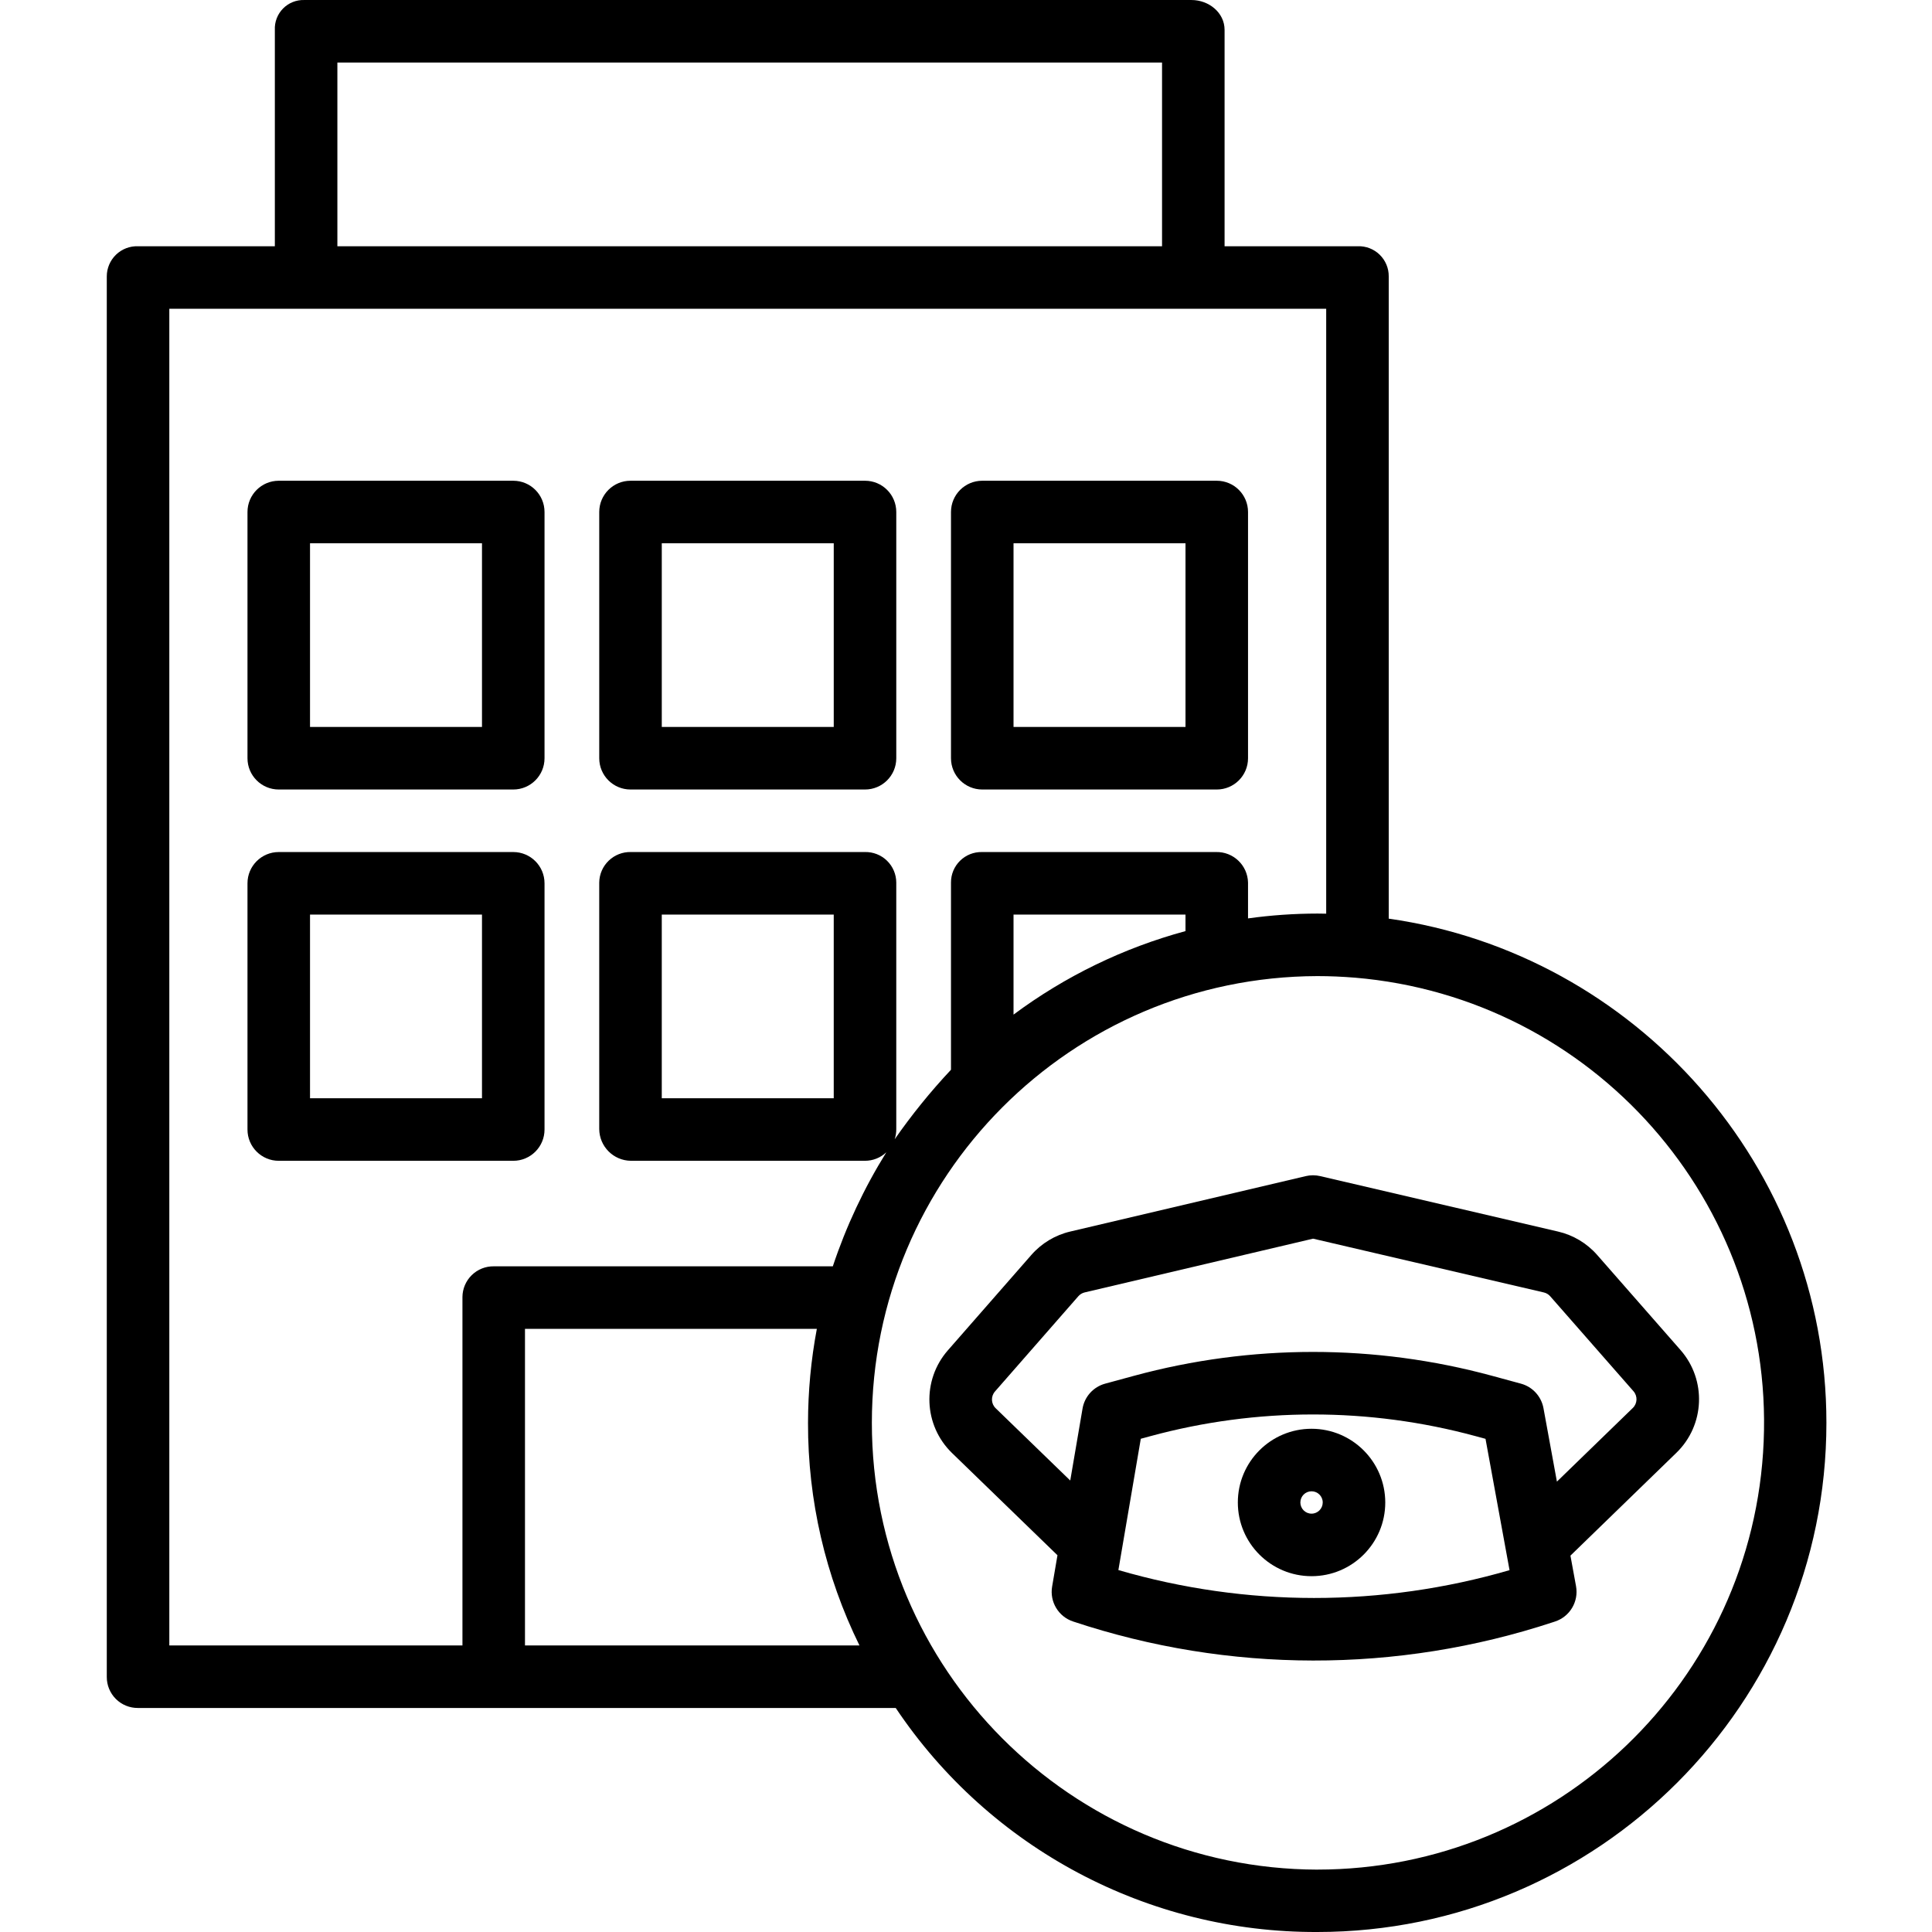 <svg height="494pt" viewBox="-27 0 494 494.324" width="494pt" xmlns="http://www.w3.org/2000/svg"><path d="m104.16 123.004h-60c-4.418 0-8 3.582-8 8v63c0 4.418 3.582 8 8 8h60c4.422 0 8-3.582 8-8v-63c0-4.418-3.578-8-8-8zm-8 63h-44v-47h44zm0 0"/><path d="m224.16 202.004h60c4.422 0 8-3.582 8-8v-63c0-4.418-3.578-8-8-8h-60c-4.418 0-8 3.582-8 8v63c0 4.418 3.582 8 8 8zm8-63h44v47h-44zm0 0"/><path d="m134.16 202.004h60c4.422 0 8-3.582 8-8v-63c0-4.418-3.578-8-8-8h-60c-4.418 0-8 3.582-8 8v63c0 4.418 3.582 8 8 8zm8-63h44v47h-44zm0 0"/><path d="m104.16 218.004h-60c-4.418 0-8 3.582-8 8v63c0 4.418 3.582 8 8 8h60c4.422 0 8-3.582 8-8v-63c0-4.418-3.578-8-8-8zm-8 63h-44v-47h44zm0 0"/><path d="m328.16 235.047v-164.344c.016-2.078-.82-4.074-2.309-5.527-1.488-1.453-3.504-2.238-5.582-2.172h-34.109v-55.359c0-4.422-4.039-7.641-8.457-7.641h-227.012c-2.035-.063-4.004.723-5.434 2.176-1.43 1.449-2.188 3.43-2.098 5.465v55.359h-35.035c-2.086-.066-4.109.715-5.609 2.164-1.5 1.453-2.352 3.449-2.355 5.535v358.383c-.004 2.109.836 4.133 2.332 5.621 1.496 1.488 3.523 2.312 5.633 2.297h193.895c24.082 35.973 64.578 57.492 107.867 57.32 71.855 0 130.258-58.438 130.258-130.289 0-65.617-48.984-120.031-111.984-128.988zm-269-219.043h211v47h-211zm32 315.867v89.133h-75v-342h296v154.773c-1-.016-1.438-.031-2.23-.031-5.945.008-11.879.418-17.77 1.238v-9.172c-.102-4.418-3.77-7.914-8.188-7.809h-59.902c-2.094-.039-4.113.766-5.602 2.238-1.488 1.469-2.32 3.477-2.309 5.57v47.898c-5.227 5.57-10.039 11.512-14.406 17.781.281-.848.418-1.734.406-2.625v-63.055c-.008-2.102-.863-4.113-2.367-5.582-1.508-1.469-3.539-2.27-5.645-2.227h-59.898c-2.109-.047-4.152.75-5.672 2.219-1.52 1.465-2.391 3.477-2.418 5.59v63.059c.031 4.461 3.625 8.078 8.086 8.133h59.902c2.035 0 3.992-.777 5.469-2.172-5.691 9.152-10.289 18.945-13.691 29.172h-86.738c-2.109-.031-4.145.781-5.652 2.262-1.508 1.477-2.363 3.496-2.375 5.605zm185-97.867v4.227c-15.875 4.301-30.801 11.547-44 21.367v-25.594zm-90 0v47h-44v-47zm-79 187v-81h74.676c-1.496 7.938-2.25 15.996-2.258 24.074-.047 19.734 4.457 39.215 13.164 56.926zm202.727 57.359c-63-.184-113.973-51.309-113.973-114.309s50.973-114.121 113.973-114.309c3.215 0 6.402.141 9.547.398h.043c61.047 5.141 107.188 57.496 104.617 118.703-2.57 61.211-52.941 109.512-114.207 109.512zm0 0"/><path d="m371.473 315.105-60.867-14.188c-1.199-.281-2.449-.281-3.648 0l-60.258 14.18c-3.883.906-7.383 3.012-10 6.016l-21.336 24.379c-6.703 7.652-6.23 19.219 1.078 26.297l26.961 26.137-1.367 8.012c-.668 3.898 1.617 7.703 5.375 8.941 39.848 13.258 82.902 13.316 122.785.172l.5-.164c3.805-1.242 6.105-5.105 5.387-9.043l-1.43-7.82 27.098-26.301c7.309-7.086 7.773-18.656 1.062-26.309l-21.312-24.309c-2.629-3.004-6.141-5.105-10.027-6zm-112.484 86.613 5.734-33.594 2.477-.672c27.234-7.395 55.949-7.395 83.184 0l2.539.688 6.148 33.602c-32.688 9.5-67.402 9.492-100.082-.023zm131.621-41.473-19.418 18.844-3.438-18.785c-.555-3.031-2.797-5.473-5.77-6.281l-7.402-2.012c-29.98-8.141-61.594-8.141-91.578 0l-7.398 2.012c-3.004.816-5.266 3.305-5.789 6.375l-3.145 18.41-19.086-18.5c-1.188-1.152-1.266-3.031-.176-4.277l21.332-24.375c.426-.488.996-.832 1.629-.98l58.434-13.75 59.043 13.762c.633.145 1.203.488 1.629.977l21.312 24.305c1.086 1.246 1.008 3.125-.18 4.277zm0 0"/><path d="m308.41 365.566c-10.414 0-18.859 8.441-18.859 18.859s8.445 18.859 18.863 18.859c10.414 0 18.859-8.445 18.859-18.859-.012-10.414-8.449-18.852-18.863-18.859zm0 21.719c-1.578 0-2.859-1.281-2.859-2.859 0-1.582 1.281-2.863 2.859-2.863 1.582 0 2.863 1.281 2.863 2.863-.004 1.578-1.281 2.859-2.863 2.859zm0 0"/></svg>